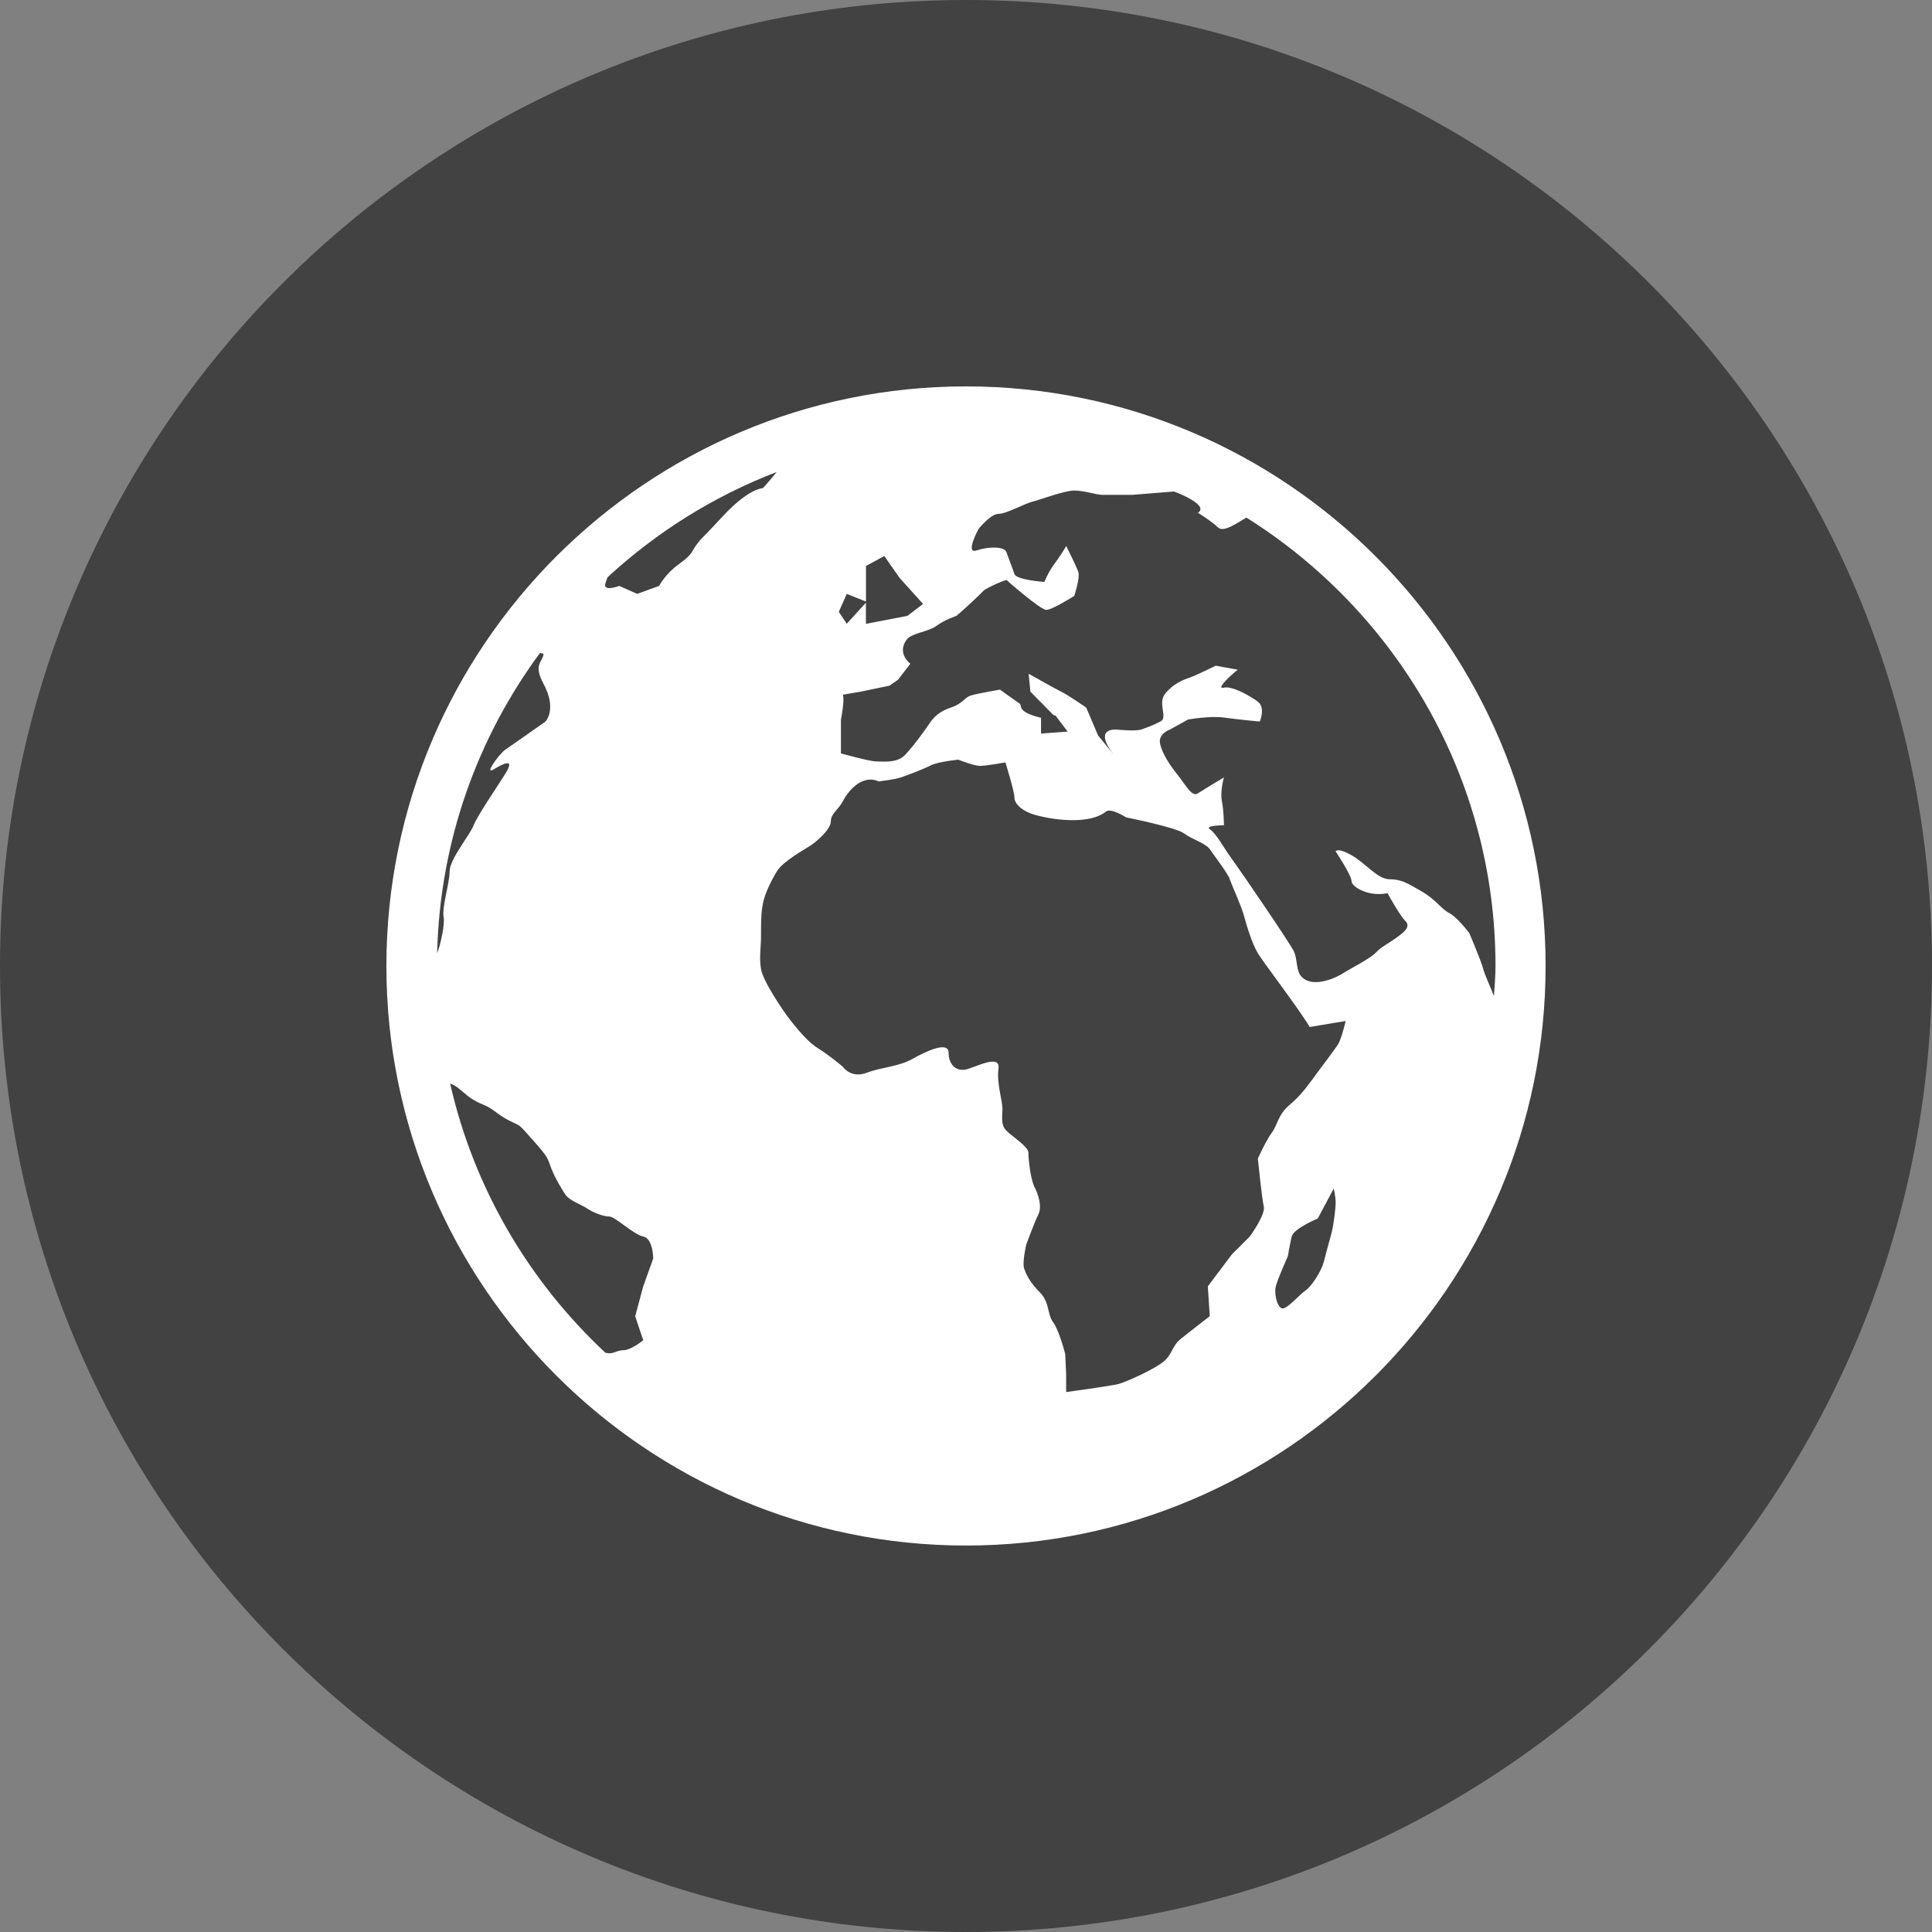 <svg width="30" height="30" viewBox="0 0 30 30" fill="none" xmlns="http://www.w3.org/2000/svg">
<rect x="0" y="0" width="30" height="30" fill="#808080" stroke="none"/>
<path fill-rule="evenodd" clip-rule="evenodd" d="M30 15C30 23.284 23.284 30 15 30C6.716 30 0 23.284 0 15C0 6.716 6.716 0 15 0C23.284 0 30 6.716 30 15Z" fill="#424242"/>
<path fill-rule="evenodd" clip-rule="evenodd" d="M15 6C10.038 6 6 10.037 6 15C6 19.962 10.038 23.999 15 23.999C19.962 23.999 24 19.963 24 15C24 10.037 19.962 6 15 6ZM23.222 14.999C23.222 15.157 23.208 15.311 23.198 15.466C23.14 15.32 23.053 15.13 23.032 15.048C23.001 14.923 22.815 14.489 22.815 14.489C22.815 14.489 22.629 14.242 22.505 14.179C22.382 14.117 22.289 13.962 22.071 13.839C21.854 13.714 21.762 13.653 21.576 13.653C21.39 13.653 21.205 13.404 20.987 13.28C20.77 13.157 20.739 13.219 20.739 13.219C20.739 13.219 20.987 13.591 20.987 13.683C20.987 13.776 21.265 13.931 21.545 13.869C21.545 13.869 21.731 14.21 21.824 14.303C21.916 14.395 21.793 14.489 21.607 14.613C21.421 14.736 21.452 14.705 21.358 14.798C21.265 14.891 20.956 15.047 20.863 15.108C20.77 15.17 20.398 15.356 20.213 15.17C20.122 15.08 20.15 14.892 20.089 14.767C20.026 14.643 19.376 13.683 19.066 13.249C19.012 13.173 18.88 12.938 18.788 12.878C18.695 12.815 19.005 12.815 19.005 12.815C19.005 12.815 19.005 12.598 18.974 12.443C18.942 12.288 19.005 12.072 19.005 12.072C19.005 12.072 18.695 12.257 18.601 12.319C18.509 12.382 18.416 12.196 18.292 12.04C18.168 11.886 18.044 11.699 18.013 11.544C17.982 11.39 18.168 11.328 18.168 11.328L18.447 11.173C18.447 11.173 18.788 11.112 19.005 11.142C19.222 11.173 19.562 11.204 19.562 11.204C19.562 11.204 19.655 10.987 19.531 10.895C19.408 10.802 19.128 10.647 19.004 10.678C18.881 10.708 19.065 10.523 19.22 10.399L18.877 10.337C18.877 10.337 18.565 10.492 18.471 10.523C18.379 10.553 18.217 10.616 18.093 10.771C17.97 10.926 18.142 11.142 18.018 11.204C17.895 11.267 17.811 11.297 17.718 11.328C17.625 11.359 17.331 11.328 17.331 11.328C17.01 11.328 17.215 11.62 17.299 11.723L17.051 11.421L16.867 10.988C16.867 10.988 16.603 10.802 16.479 10.741C16.355 10.678 15.973 10.462 15.973 10.462L16 10.741L16.359 11.104L16.391 11.112L16.578 11.36L16.165 11.391V11.146C15.777 11.052 15.878 10.956 15.834 10.926C15.742 10.864 15.527 10.708 15.527 10.708C15.527 10.708 15.162 10.771 15.069 10.802C14.976 10.833 14.95 10.926 14.765 10.987C14.578 11.05 14.494 11.142 14.432 11.235C14.371 11.328 14.169 11.607 14.046 11.73C13.922 11.855 13.692 11.823 13.599 11.823C13.506 11.823 13.058 11.699 13.058 11.699V11.174C13.058 11.174 13.119 10.879 13.088 10.787L13.36 10.741L13.812 10.647L13.945 10.554L14.136 10.306C14.136 10.306 13.922 10.151 14.076 9.935C14.15 9.83 14.418 9.811 14.542 9.718C14.665 9.625 14.852 9.563 14.852 9.563C14.852 9.563 15.07 9.377 15.286 9.16C15.286 9.16 15.441 9.067 15.627 9.005C15.627 9.005 16.154 9.47 16.247 9.47C16.341 9.47 16.681 9.253 16.681 9.253C16.681 9.253 16.774 8.975 16.744 8.881C16.712 8.789 16.557 8.479 16.557 8.479C16.557 8.479 16.465 8.634 16.372 8.757C16.279 8.881 16.217 9.036 16.217 9.036C16.217 9.036 15.783 9.006 15.752 8.914C15.721 8.82 15.66 8.667 15.628 8.575C15.598 8.482 15.35 8.485 15.165 8.547C14.978 8.609 15.195 8.213 15.195 8.213C15.195 8.213 15.382 7.979 15.505 7.979C15.628 7.979 15.908 7.82 16.031 7.79C16.155 7.759 16.528 7.617 16.682 7.617C16.837 7.617 17.023 7.684 17.116 7.684C17.21 7.684 17.581 7.684 17.581 7.684L18.231 7.632C18.231 7.632 18.789 7.838 18.602 7.963C18.602 7.963 18.82 8.097 18.913 8.19C19 8.277 19.225 8.109 19.354 8.037C21.672 9.492 23.222 12.065 23.222 14.999ZM8.439 10.151C8.439 10.275 8.27 10.305 8.439 10.616C8.655 11.019 8.469 11.205 8.469 11.205C8.469 11.205 7.942 11.577 7.849 11.639C7.756 11.701 7.509 12.042 7.663 11.948C7.818 11.855 8.003 11.763 7.849 12.011C7.694 12.259 7.415 12.661 7.354 12.817C7.292 12.972 6.982 13.343 6.982 13.529C6.982 13.716 6.858 14.088 6.889 14.243C6.91 14.351 6.842 14.669 6.788 14.8C6.83 13.058 7.416 11.453 8.384 10.14C8.416 10.143 8.439 10.151 8.439 10.151ZM9.434 8.964C10.192 8.264 11.08 7.706 12.06 7.329C11.963 7.453 11.846 7.58 11.846 7.58C11.846 7.58 11.63 7.579 11.226 8.014C10.824 8.448 10.917 8.324 10.824 8.447C10.731 8.57 10.762 8.602 10.545 8.758C10.329 8.912 10.235 9.098 10.235 9.098L9.894 9.222L9.616 9.098C9.616 9.098 9.367 9.192 9.398 9.067C9.407 9.034 9.42 9 9.434 8.964ZM13.148 9.686L13.025 9.501L13.148 9.222L13.447 9.341V8.788L13.732 8.634L13.969 8.974L14.333 9.378L14.091 9.563L13.446 9.687V9.359L13.148 9.686ZM17.177 12.6C17.249 12.542 17.486 12.692 17.486 12.692C17.486 12.692 18.261 12.847 18.384 12.94C18.509 13.033 18.726 13.096 18.788 13.189C18.85 13.282 19.066 13.561 19.096 13.653C19.128 13.746 19.283 14.088 19.314 14.211C19.346 14.335 19.438 14.645 19.531 14.8C19.624 14.956 20.151 15.637 20.337 15.947L20.895 15.854C20.895 15.854 20.833 16.132 20.771 16.226C20.709 16.318 20.523 16.566 20.43 16.69C20.337 16.814 20.214 17 20.028 17.154C19.842 17.309 19.841 17.464 19.749 17.588C19.656 17.712 19.532 17.991 19.532 17.991C19.532 17.991 19.594 18.611 19.624 18.735C19.655 18.859 19.408 19.199 19.408 19.199L19.128 19.479L18.755 19.974L18.785 20.438C18.785 20.438 18.503 20.656 18.348 20.779C18.194 20.902 18.218 20.996 18.094 21.12C17.971 21.243 17.486 21.461 17.362 21.492C17.238 21.523 16.555 21.616 16.555 21.616V21.337L16.541 21.027C16.541 21.027 16.447 20.656 16.353 20.532C16.26 20.408 16.301 20.221 16.146 20.067C15.991 19.912 15.934 19.789 15.902 19.695C15.871 19.602 15.936 19.324 15.936 19.324C15.936 19.324 16.061 18.983 16.123 18.859C16.185 18.735 16.123 18.549 16.061 18.425C15.999 18.3 15.969 17.99 15.969 17.898C15.969 17.805 15.72 17.65 15.627 17.557C15.535 17.464 15.566 17.34 15.566 17.217C15.566 17.092 15.473 16.814 15.504 16.596C15.535 16.38 15.225 16.534 15.039 16.596C14.853 16.659 14.73 16.534 14.73 16.348C14.73 16.162 14.389 16.318 14.172 16.441C13.954 16.565 13.707 16.565 13.458 16.658C13.211 16.751 13.088 16.565 13.088 16.565C13.088 16.565 12.87 16.38 12.716 16.287C12.56 16.194 12.405 16.008 12.281 15.853C12.158 15.698 11.847 15.233 11.817 15.048C11.786 14.861 11.817 14.736 11.817 14.52C11.817 14.303 11.817 14.179 11.848 14.024C11.879 13.869 11.971 13.683 12.065 13.528C12.158 13.373 12.499 13.188 12.591 13.126C12.684 13.064 12.901 12.878 12.901 12.754C12.901 12.63 13.025 12.568 13.086 12.444C13.149 12.32 13.366 12.011 13.645 12.134C13.645 12.134 13.892 12.104 13.985 12.073C14.077 12.042 14.325 11.95 14.448 11.887C14.572 11.825 14.88 11.796 14.88 11.796C14.88 11.796 15.124 11.893 15.217 11.893C15.31 11.893 15.612 11.839 15.612 11.839C15.612 11.839 15.752 12.288 15.752 12.382C15.752 12.475 15.845 12.567 16 12.629C16.153 12.692 16.867 12.848 17.177 12.6ZM20.74 18.673C20.74 18.765 20.709 19.014 20.678 19.138C20.645 19.262 20.584 19.479 20.554 19.601C20.523 19.726 20.368 19.974 20.276 20.036C20.183 20.098 20.027 20.284 19.935 20.315C19.842 20.346 19.779 20.098 19.811 19.974C19.842 19.85 19.997 19.509 19.997 19.509C19.997 19.509 20.028 19.324 20.058 19.199C20.09 19.076 20.462 18.921 20.462 18.921L20.71 18.456C20.709 18.455 20.74 18.581 20.74 18.673ZM6.99 16.827C7.03 16.837 7.087 16.866 7.168 16.938C7.285 17.04 7.354 17.092 7.509 17.155C7.663 17.218 7.725 17.309 7.912 17.403C8.098 17.496 8.036 17.434 8.283 17.713C8.532 17.991 8.5 17.991 8.562 18.147C8.624 18.302 8.717 18.456 8.779 18.55C8.842 18.643 9.027 18.704 9.12 18.767C9.213 18.829 9.368 18.89 9.46 18.89C9.554 18.89 9.833 19.169 9.988 19.2C10.143 19.232 10.143 19.542 10.143 19.542L9.988 19.975L9.863 20.439L9.988 20.811C9.988 20.811 9.801 20.966 9.678 20.966C9.564 20.966 9.525 21.039 9.4 21.005C8.218 19.901 7.361 18.458 6.99 16.827Z" fill="white"/>
</svg>
